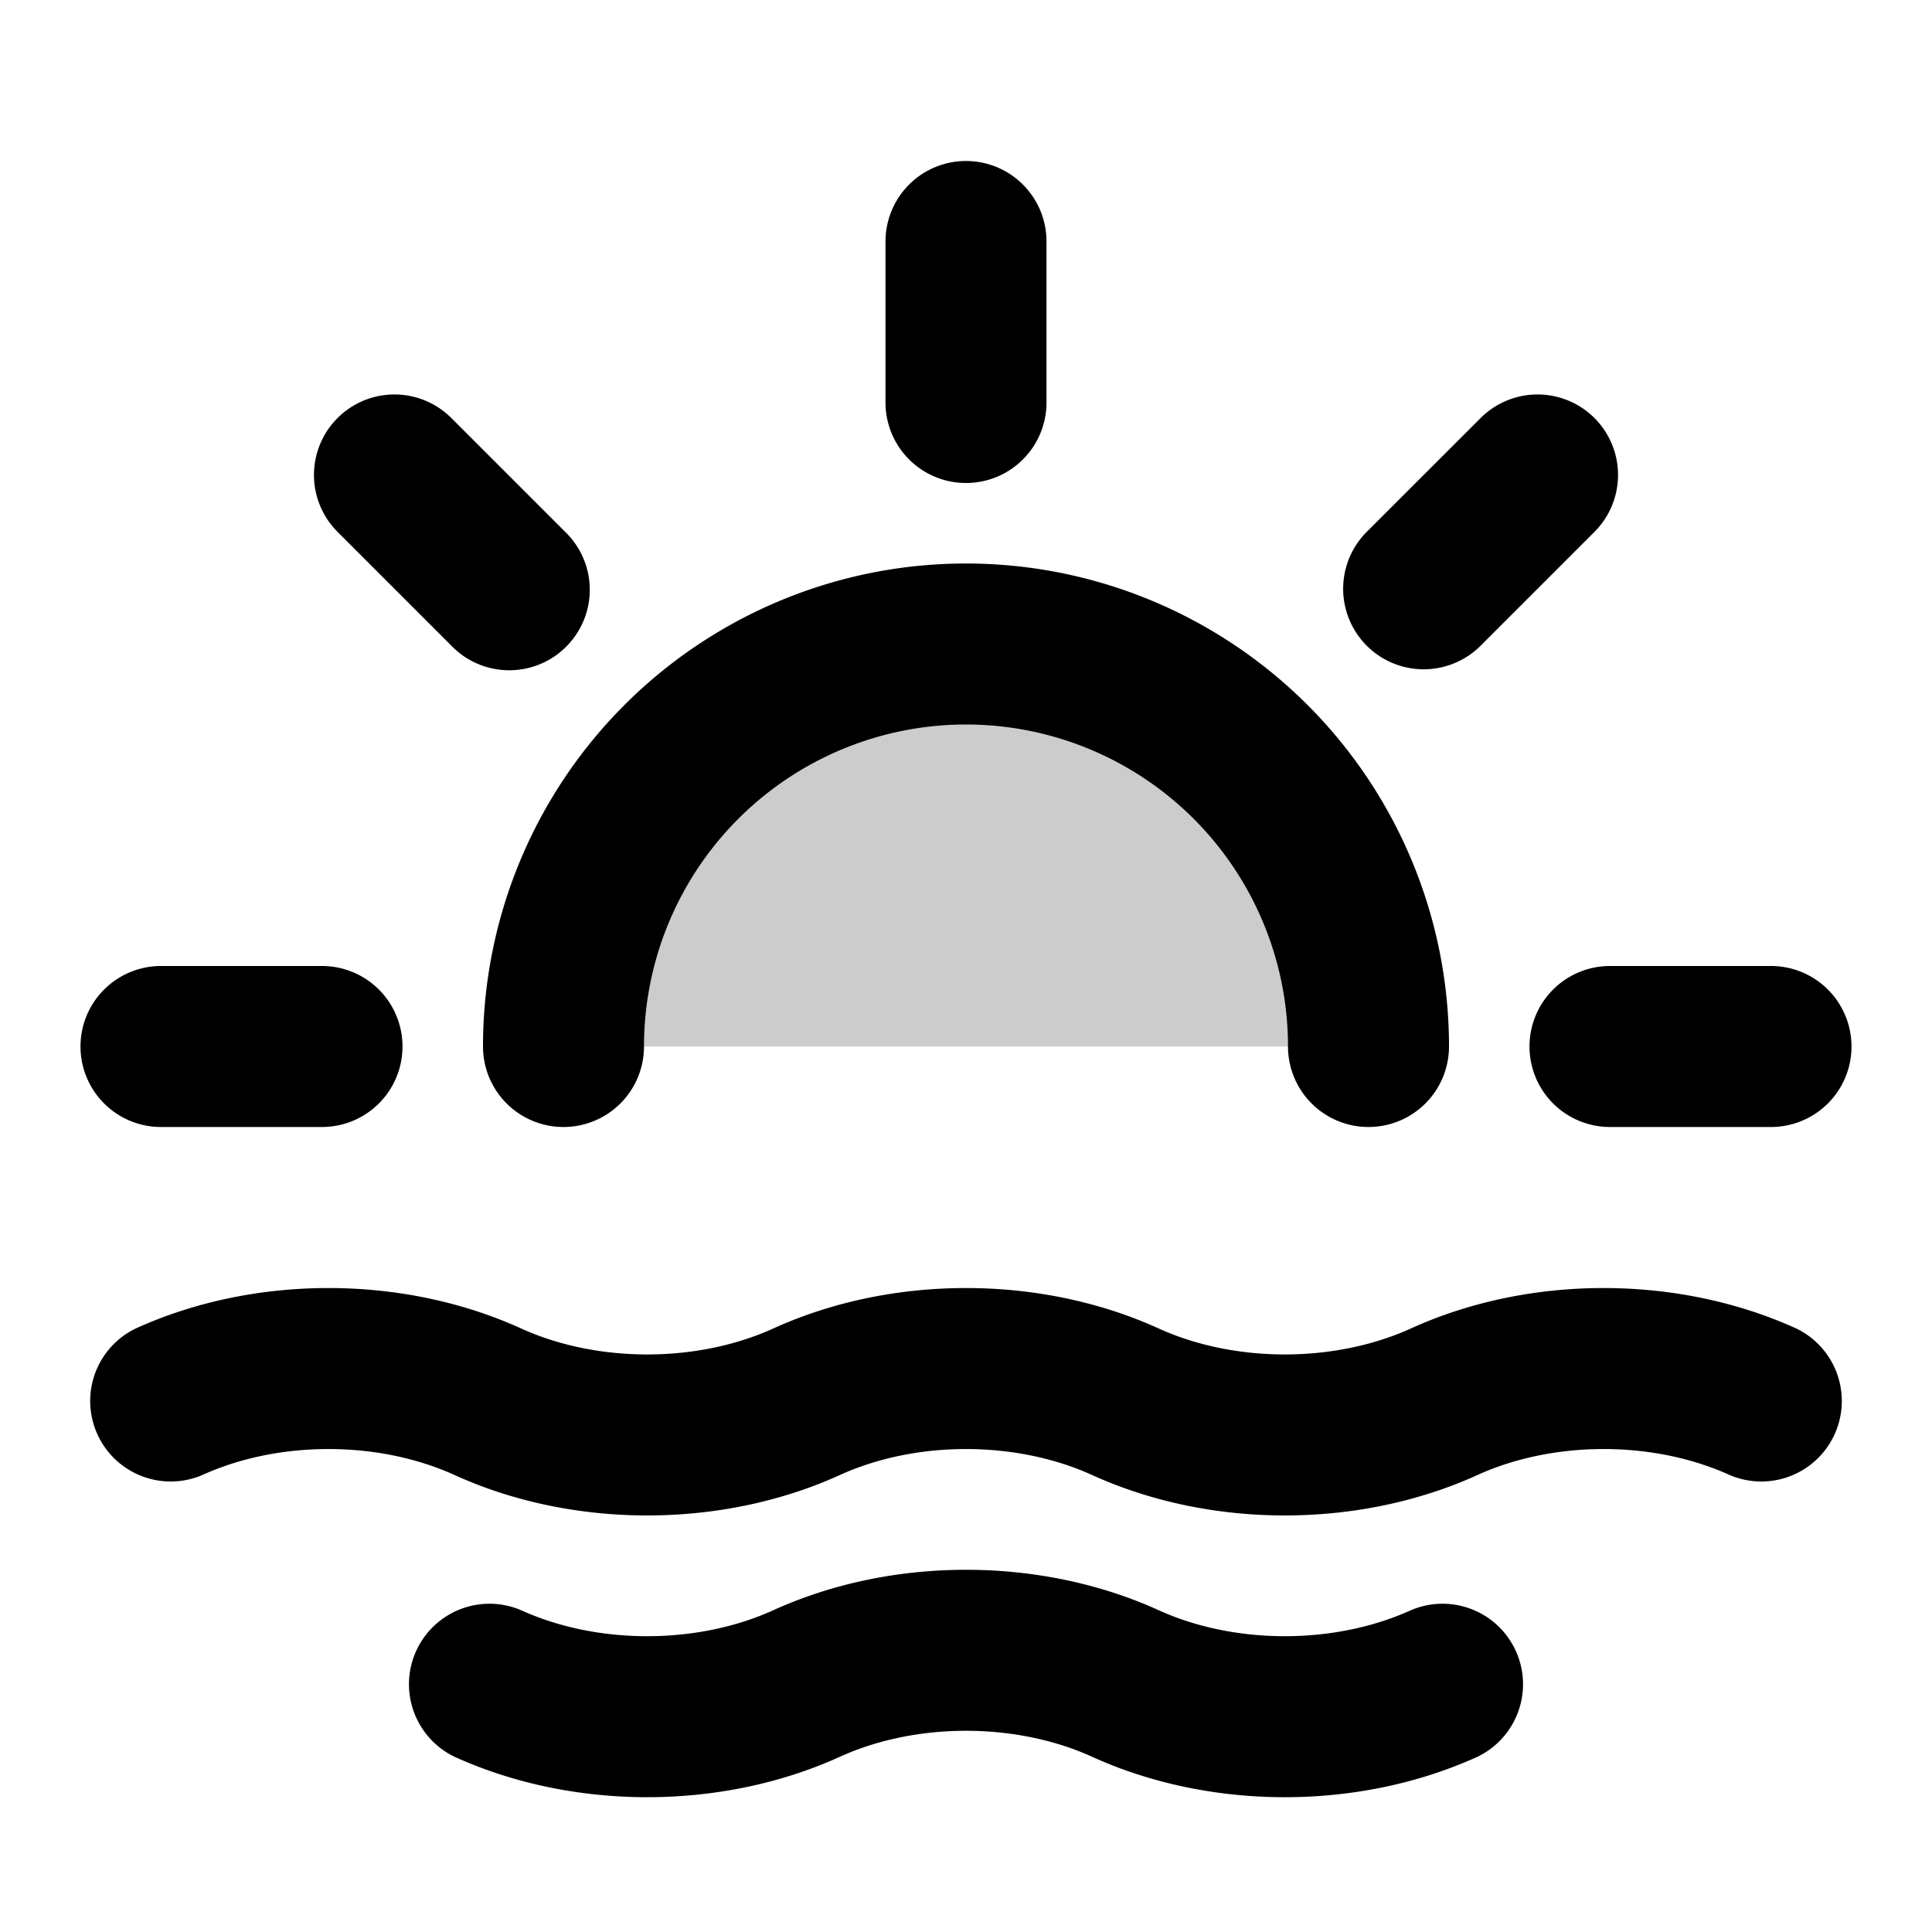 <svg xmlns="http://www.w3.org/2000/svg" width="24" height="24" viewBox="0 0 24 24">
  <path d="M12 8a5 5 0 0 0-5 5h10a5 5 0 0 0-5-5Z" opacity=".2"/>
  <path fill-rule="evenodd" d="M12 2a1 1 0 0 1 1 1v2a1 1 0 1 1-2 0V3a1 1 0 0 1 1-1ZM4.193 5.193a1 1 0 0 1 1.414 0l1.414 1.414a1 1 0 1 1-1.414 1.414L4.193 6.607a1 1 0 0 1 0-1.414Zm15.614 0a1 1 0 0 1 0 1.414l-1.414 1.414a1 1 0 0 1-1.415-1.414l1.415-1.414a1 1 0 0 1 1.414 0ZM12 9a4 4 0 0 0-4 4 1 1 0 1 1-2 0 6 6 0 1 1 12 0 1 1 0 1 1-2 0 4 4 0 0 0-4-4ZM1 13a1 1 0 0 1 1-1h2a1 1 0 1 1 0 2H2a1 1 0 0 1-1-1Zm18 0a1 1 0 0 1 1-1h2a1 1 0 1 1 0 2h-2a1 1 0 0 1-1-1ZM5.646 18.323c-.947-.43-2.185-.43-3.132 0a1 1 0 0 1-.828-1.82c1.473-.67 3.315-.67 4.788 0 .947.43 2.185.43 3.132 0 1.473-.67 3.315-.67 4.788 0 .947.43 2.185.43 3.132 0 1.473-.67 3.315-.67 4.788 0a1 1 0 0 1-.828 1.82c-.947-.43-2.185-.43-3.132 0-1.473.67-3.315.67-4.788 0-.947-.43-2.185-.43-3.132 0-1.473.67-3.315.67-4.788 0Zm7.92 3.5c-.947-.43-2.185-.43-3.132 0-1.473.67-3.315.67-4.788 0a1 1 0 0 1 .828-1.82c.947.43 2.185.43 3.132 0 1.473-.67 3.315-.67 4.788 0 .947.43 2.185.43 3.132 0a1 1 0 0 1 .828 1.82c-1.473.67-3.315.67-4.788 0Z" clip-rule="evenodd"/>
</svg>
